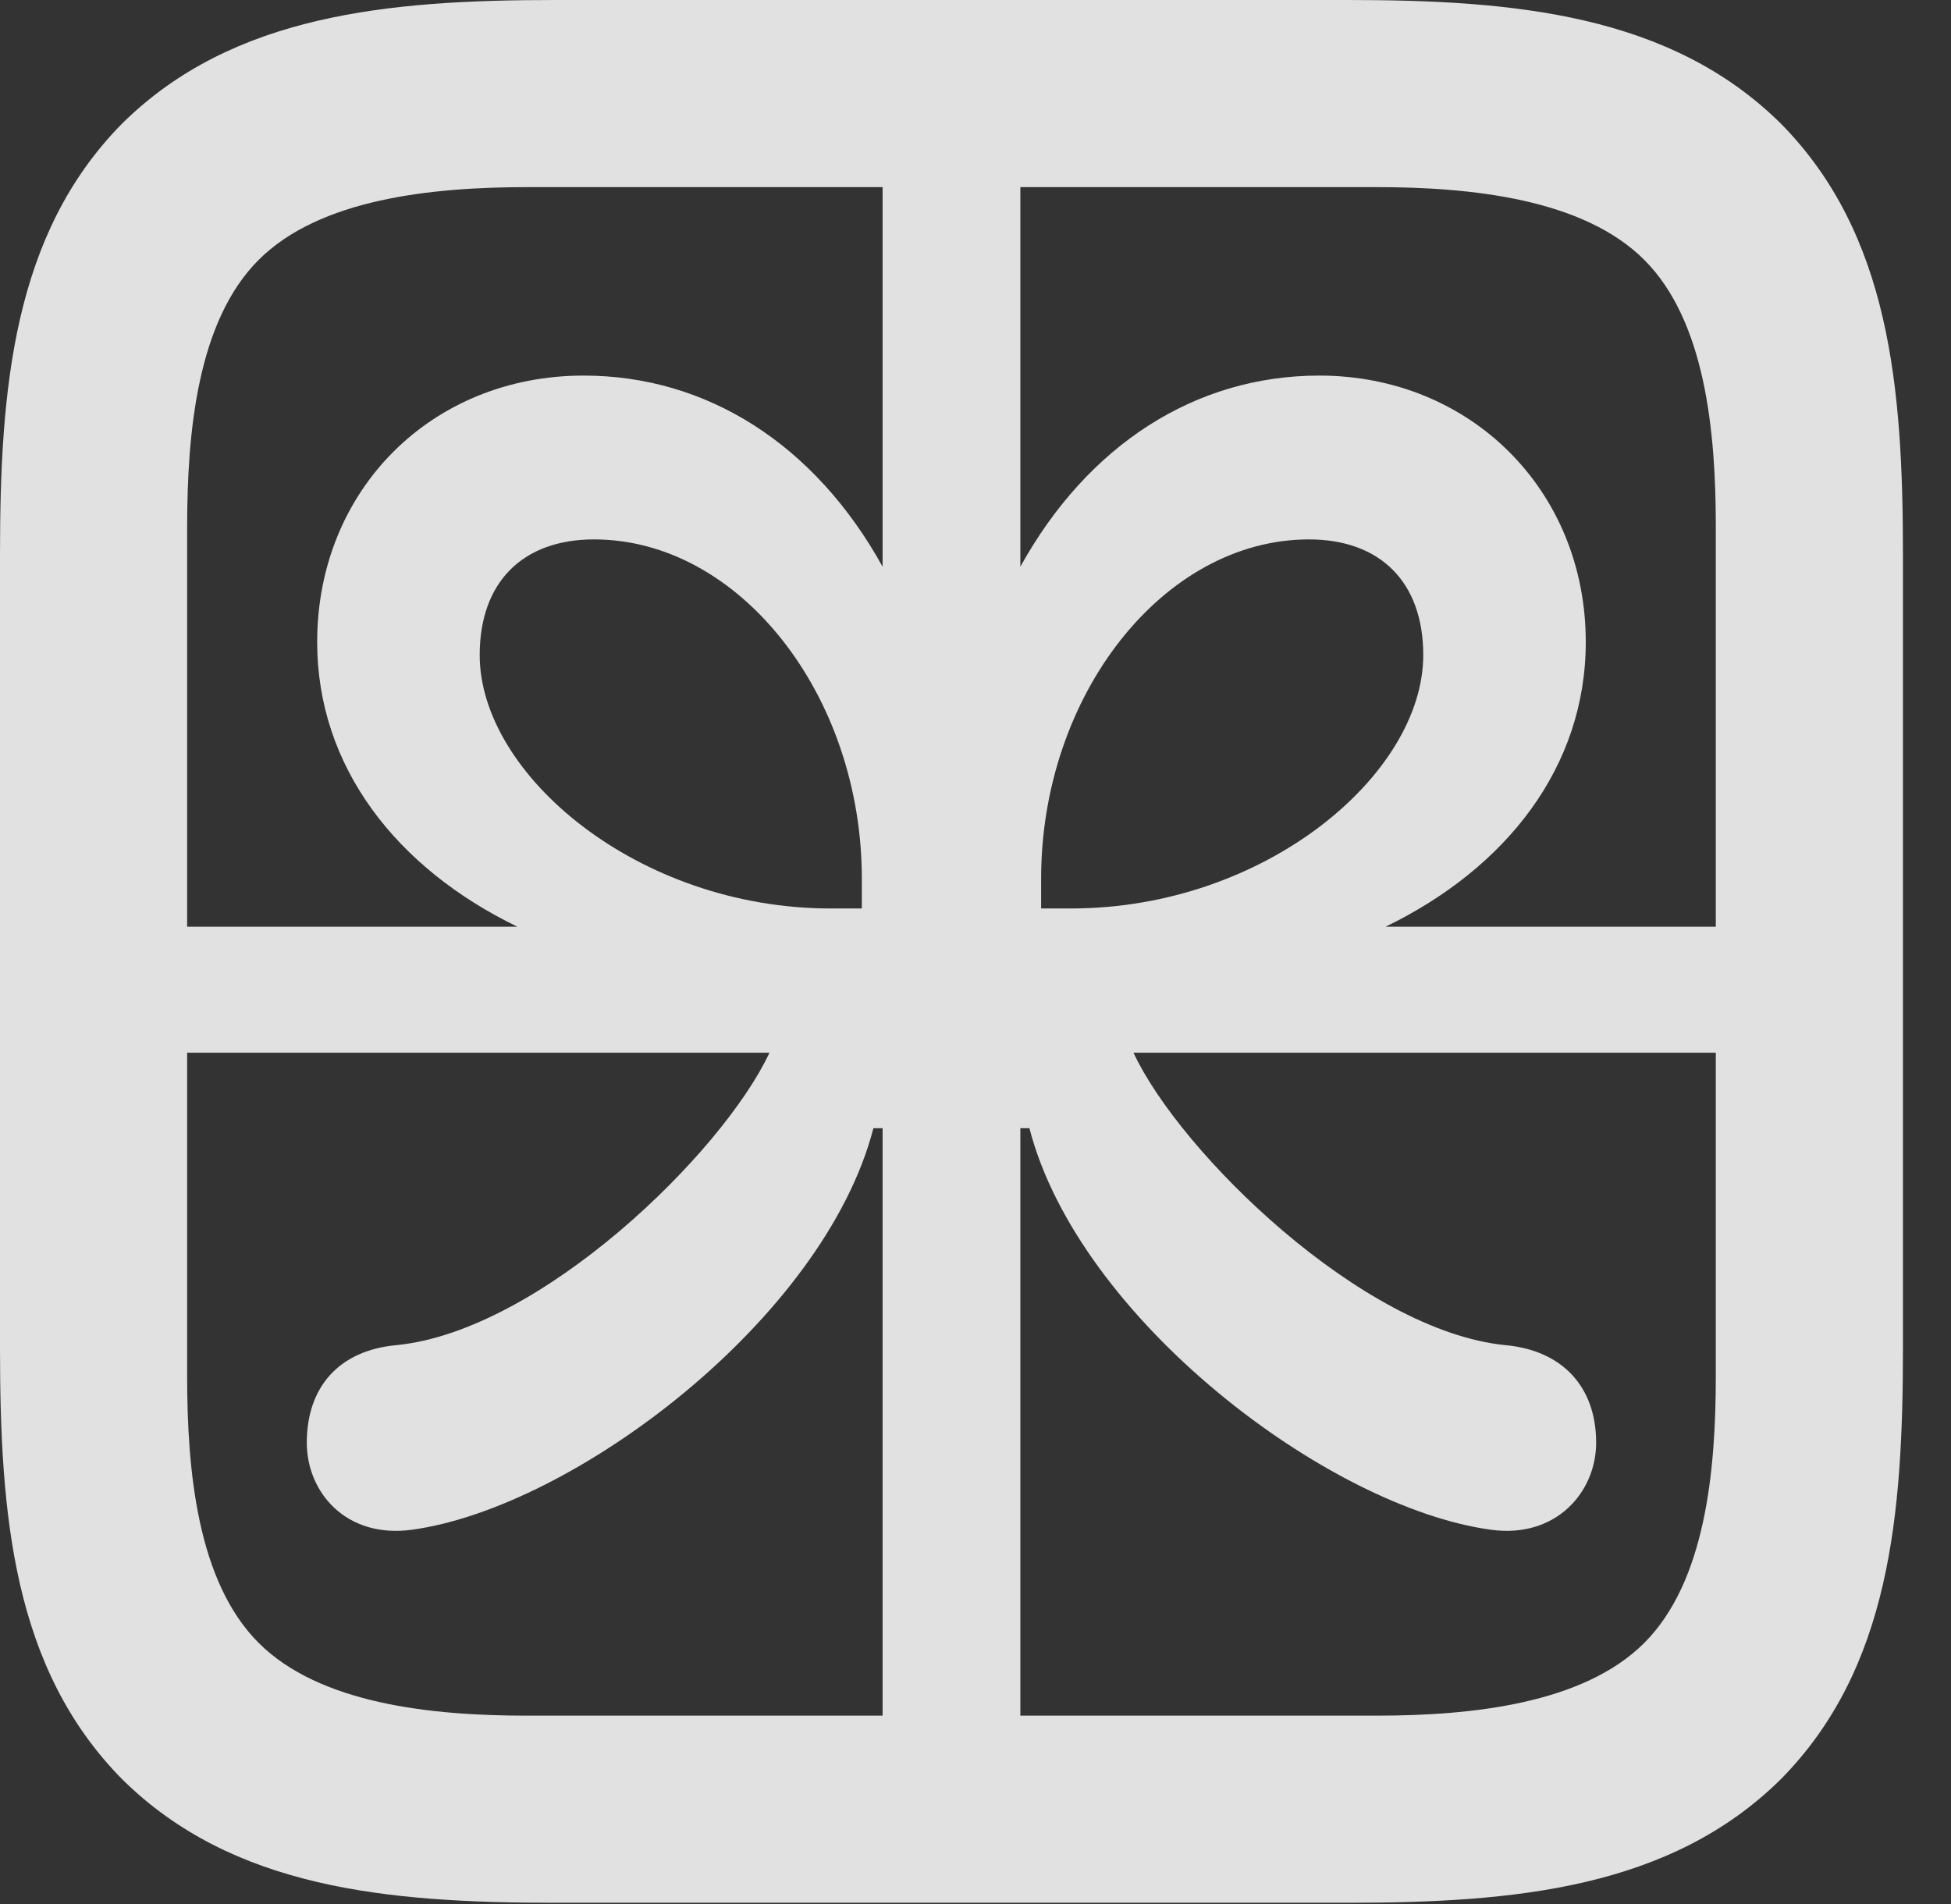 <?xml version="1.0" encoding="UTF-8"?>
<!--Generator: Apple Native CoreSVG 326-->
<!DOCTYPE svg
PUBLIC "-//W3C//DTD SVG 1.1//EN"
       "http://www.w3.org/Graphics/SVG/1.1/DTD/svg11.dtd">
<svg version="1.1" xmlns="http://www.w3.org/2000/svg" xmlns:xlink="http://www.w3.org/1999/xlink" viewBox="0 0 14.658 14.307">
 <rect x="0" y="0" width="14.658" height="14.307" fill="#333333" stroke="none"/>
 <g>
  <rect height="14.307" opacity="0" width="14.658" x="0" y="0"/>
  <path d="M0.518 6.963L0.518 7.91L5.781 7.91C5.43 8.662 4.062 10 2.979 10.107C2.549 10.146 2.305 10.42 2.305 10.84C2.305 11.211 2.598 11.562 3.096 11.494C4.307 11.328 6.191 9.912 6.562 8.477L6.631 8.477L6.631 13.887L7.666 13.887L7.666 8.477L7.734 8.477C8.105 9.912 9.98 11.328 11.201 11.494C11.69 11.562 11.992 11.211 11.992 10.84C11.992 10.42 11.738 10.146 11.309 10.107C10.234 10 8.867 8.662 8.516 7.91L13.77 7.91L13.77 6.963L10.41 6.963C11.318 6.523 11.914 5.762 11.914 4.824C11.914 3.682 11.045 2.822 9.912 2.822C8.984 2.822 8.174 3.34 7.666 4.258L7.666 0.801L6.631 0.801L6.631 4.258C6.123 3.34 5.312 2.822 4.385 2.822C3.242 2.822 2.383 3.682 2.383 4.824C2.383 5.762 2.979 6.523 3.887 6.963ZM6.24 6.826C4.795 6.826 3.604 5.82 3.604 4.922C3.604 4.375 3.926 4.053 4.463 4.053C5.557 4.053 6.475 5.225 6.475 6.602L6.475 6.826ZM8.047 6.826L7.822 6.826L7.822 6.602C7.822 5.225 8.74 4.053 9.834 4.053C10.371 4.053 10.693 4.375 10.693 4.922C10.693 5.82 9.502 6.826 8.047 6.826ZM13.379 0.928C12.549 0.107 11.377 0 10.127 0L4.17 0C2.92 0 1.748 0.107 0.918 0.928C0.098 1.758 0 2.92 0 4.17L0 10.127C0 11.387 0.098 12.539 0.918 13.369C1.748 14.19 2.91 14.297 4.17 14.297L10.127 14.297C11.377 14.297 12.549 14.19 13.379 13.369C14.199 12.539 14.297 11.387 14.297 10.127L14.297 4.17C14.297 2.91 14.199 1.758 13.379 0.928ZM12.891 3.955L12.891 10.342C12.891 11.055 12.812 11.885 12.354 12.344C11.895 12.803 11.055 12.891 10.342 12.891L3.955 12.891C3.242 12.891 2.402 12.803 1.943 12.344C1.484 11.885 1.406 11.055 1.406 10.342L1.406 3.965C1.406 3.242 1.484 2.412 1.943 1.953C2.402 1.494 3.242 1.406 3.965 1.406L10.342 1.406C11.055 1.406 11.895 1.494 12.354 1.953C12.812 2.412 12.891 3.242 12.891 3.955Z" fill="white" fill-opacity="0.85"/>
 </g>
</svg>
